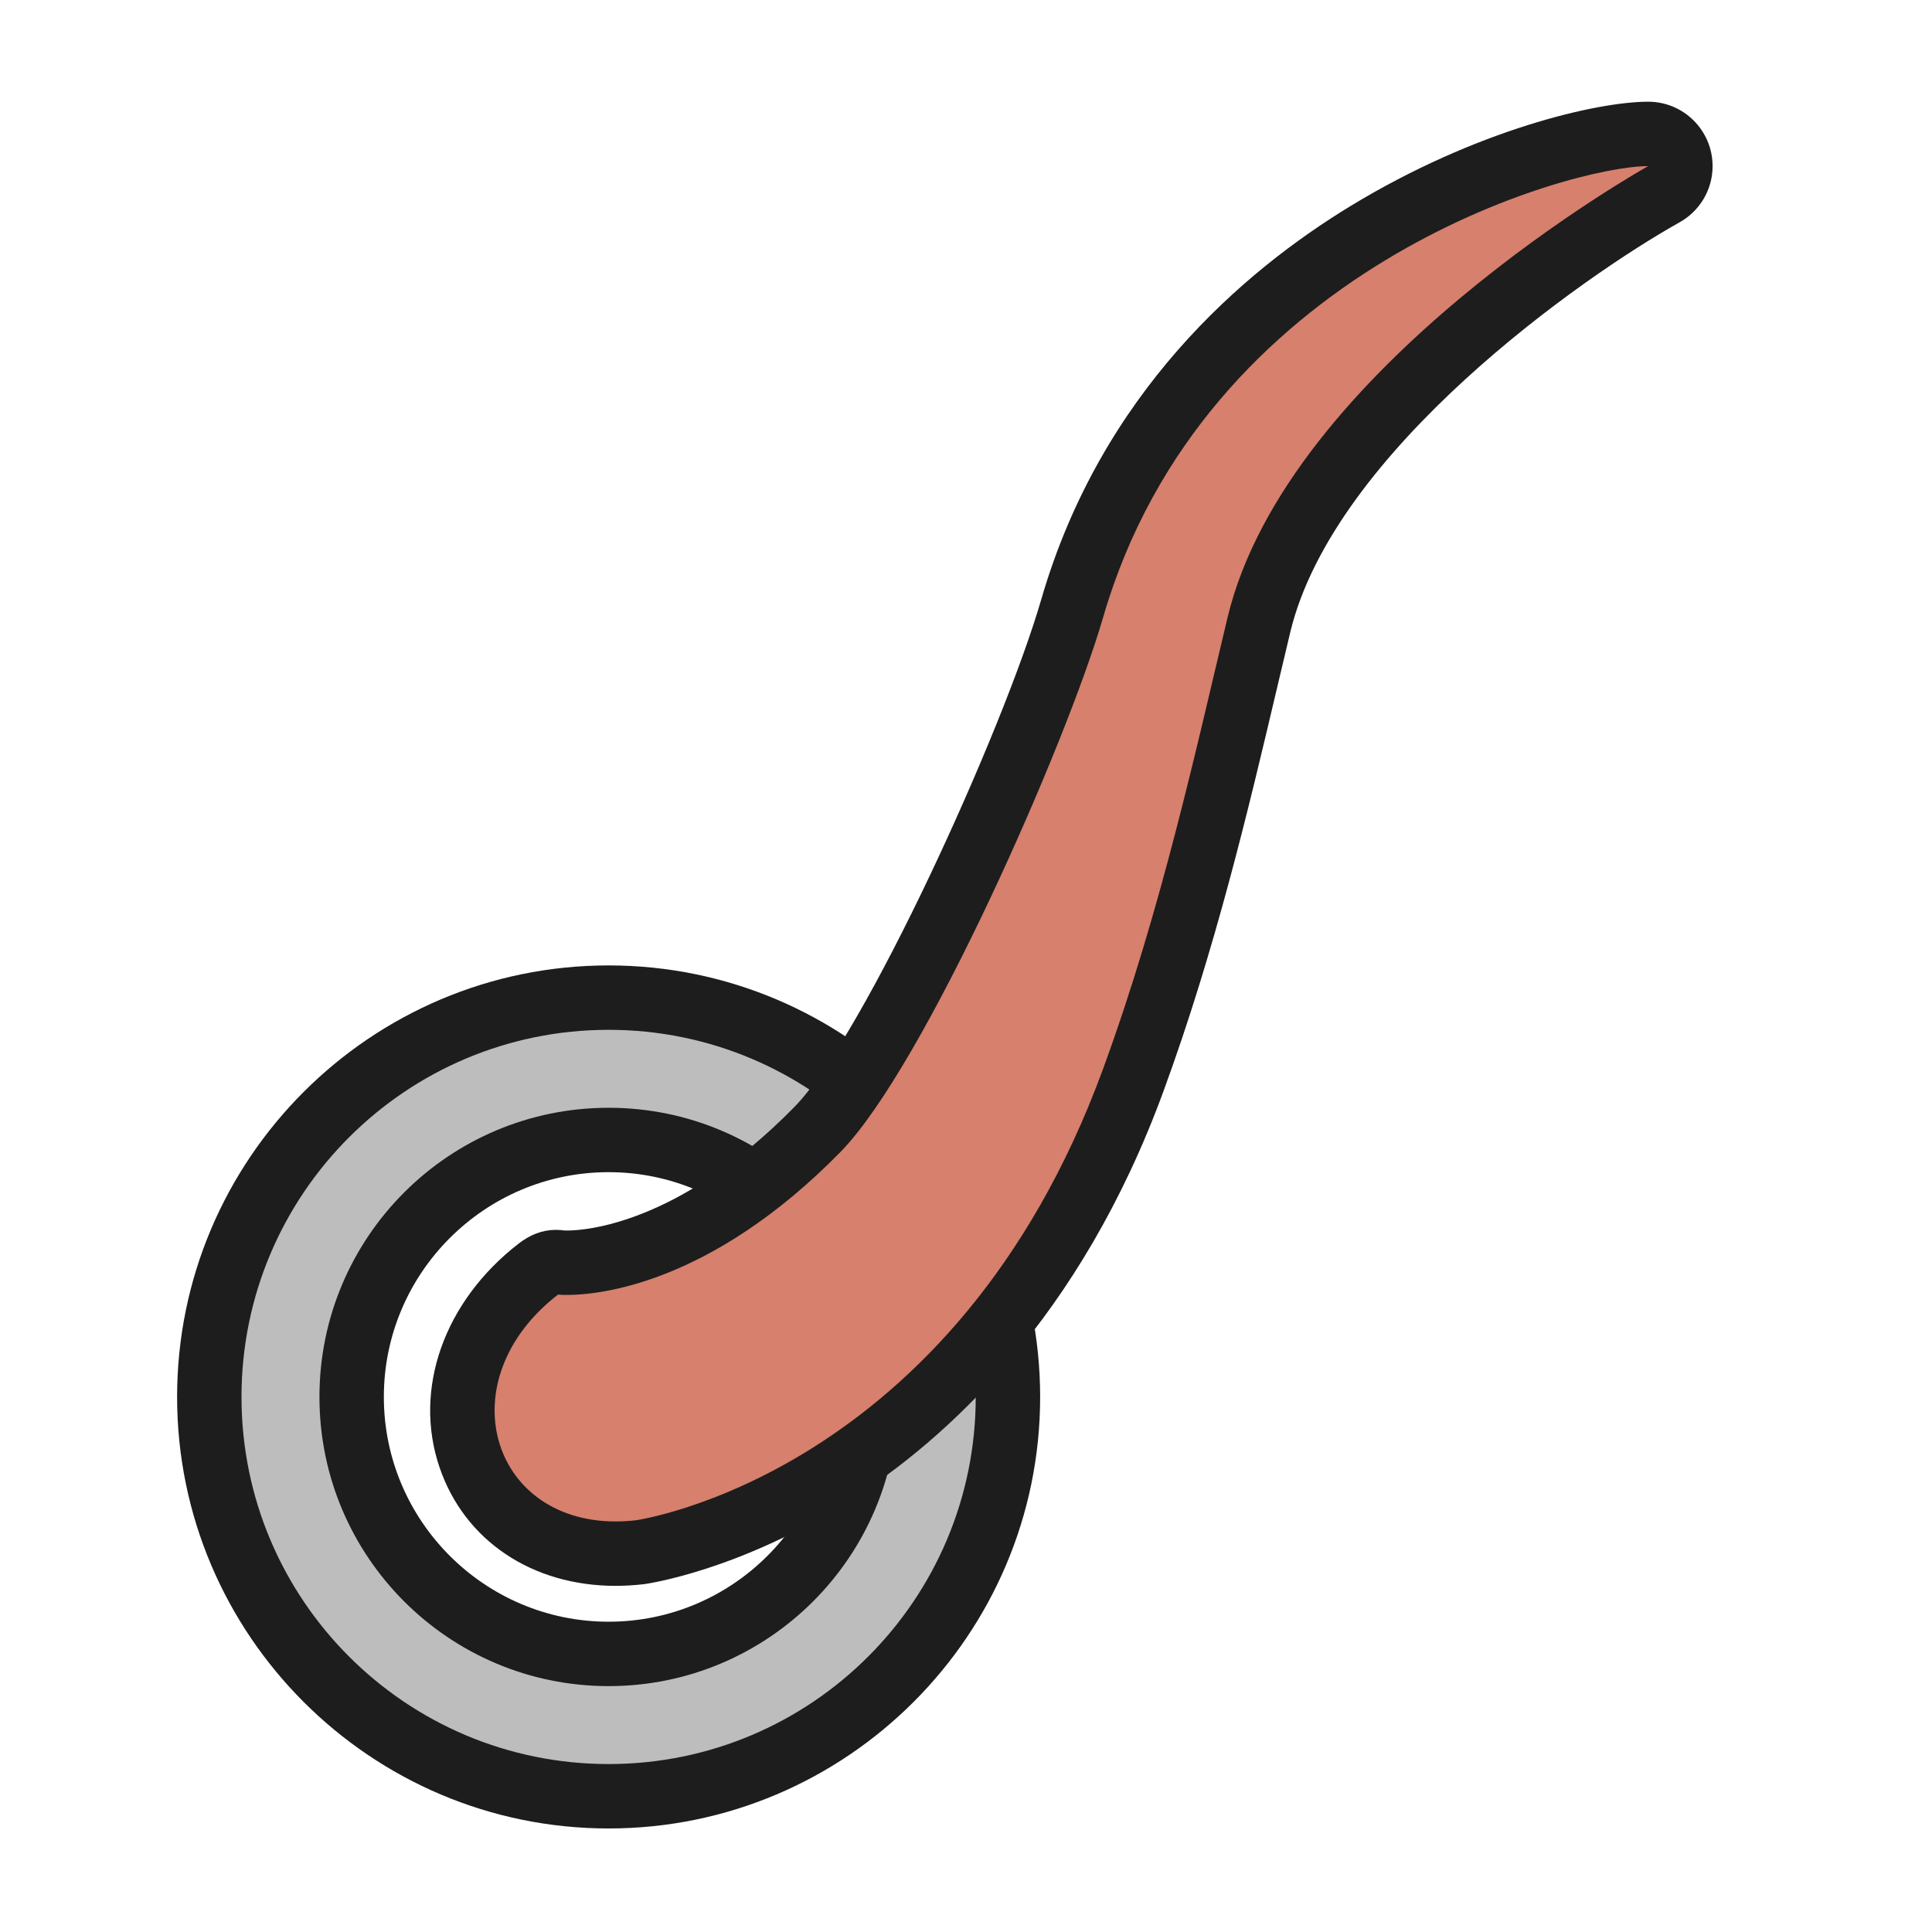 <?xml version="1.0" encoding="iso-8859-1"?>
<!-- Generator: Adobe Illustrator 19.2.1, SVG Export Plug-In . SVG Version: 6.00 Build 0)  -->
<svg version="1.1" id="Layer_1" xmlns="http://www.w3.org/2000/svg" xmlns:xlink="http://www.w3.org/1999/xlink" x="0px" y="0px"
	 viewBox="0 0 240 240" style="enable-background:new 0 0 240 240;" xml:space="preserve">
<rect style="fill-rule:evenodd;clip-rule:evenodd;fill:none;" width="240" height="240"/>
<g>
	<path style="fill-rule:evenodd;clip-rule:evenodd;fill:#BDBDBD;" d="M75.605,223.138C48.253,223.138,26,200.885,26,173.533
		c0-27.353,22.253-49.605,49.605-49.605s49.605,22.253,49.605,49.605C125.211,200.885,102.958,223.138,75.605,223.138z
		 M75.605,141.61c-17.602,0-31.922,14.32-31.922,31.923c0,17.602,14.32,31.922,31.922,31.922c17.602,0,31.922-14.32,31.922-31.922
		C107.527,155.931,93.207,141.61,75.605,141.61z"/>
	<path style="fill:#1D1D1D;" d="M75.605,127.928c25.187,0,45.605,20.418,45.605,45.605c0,25.187-20.418,45.605-45.605,45.605
		C50.418,219.138,30,198.72,30,173.533C30,148.346,50.418,127.928,75.605,127.928 M75.605,209.455
		c19.839,0,35.922-16.083,35.922-35.922c0-19.839-16.083-35.922-35.922-35.922s-35.922,16.083-35.922,35.922
		C39.683,193.372,55.766,209.455,75.605,209.455 M75.605,119.928C46.047,119.928,22,143.975,22,173.533
		c0,29.558,24.047,53.605,53.605,53.605s53.605-24.047,53.605-53.605C129.211,143.975,105.163,119.928,75.605,119.928
		L75.605,119.928z M75.605,201.455c-15.396,0-27.922-12.526-27.922-27.922c0-15.396,12.526-27.922,27.922-27.922
		s27.922,12.526,27.922,27.922C103.527,188.929,91.001,201.455,75.605,201.455L75.605,201.455z"/>
</g>
<g>
	<path style="fill-rule:evenodd;clip-rule:evenodd;fill:#D6806D;" d="M76.469,193c-8.62,0-15.545-4.591-18.072-11.98
		c-2.76-8.071,0.564-17.243,8.469-23.365c0.704-0.546,1.567-0.838,2.449-0.838c0.15,0,0.3,0.009,0.451,0.025
		c0.038,0.003,0.279,0.019,0.667,0.019c3.487,0,16.034-1.192,31.101-16.543c9.824-10.009,27.252-49.547,31.651-64.724
		c13.006-44.839,59.547-58.959,71.555-58.959c1.821,0,3.411,1.23,3.87,2.993s-0.331,3.612-1.921,4.5
		c-0.433,0.241-43.355,24.504-50.308,53.512c-0.516,2.154-1.041,4.379-1.58,6.664c-3.596,15.24-7.67,32.513-14.019,49.851
		c-19.109,52.217-59.532,58.422-61.243,58.661c-0.033,0.004-0.066,0.009-0.099,0.013C78.438,192.942,77.438,193,76.469,193z"/>
	<path style="fill:#1D1D1D;" d="M204.741,20.635h0.005 M204.741,20.635c0,0-44.797,24.977-52.249,56.073
		c-3.874,16.162-8.233,36.32-15.465,56.072c-18.504,50.562-58.04,56.074-58.04,56.074C78.12,188.952,77.281,189,76.469,189
		c-15.599,0-20.809-17.607-7.153-28.183c0,0,0.389,0.044,1.118,0.044c3.938,0,17.804-1.286,33.955-17.741
		c10.452-10.649,28.133-50.872,32.639-66.412C149.615,33.311,195.071,20.635,204.741,20.635 M204.746,12.635h-0.005
		c-6.286,0-21.305,3.442-36.916,12.925c-13.452,8.172-31.048,23.292-38.481,48.919c-4.689,16.175-21.944,54.152-30.665,63.037
		c-14.336,14.605-26.044,15.345-28.246,15.345c-0.134,0-0.233-0.003-0.297-0.005c-0.365-0.053-0.723-0.079-1.072-0.079
		c-1.699,0-3.223,0.612-4.647,1.715c-9.278,7.186-13.127,18.107-9.805,27.821C57.71,191.372,66.085,197,76.469,197
		c1.12,0,2.272-0.067,3.424-0.198c0.066-0.008,0.133-0.016,0.199-0.025c0.473-0.066,11.747-1.714,25.246-10.234
		c12.18-7.688,28.869-22.779,39.202-51.014c6.429-17.558,10.532-34.952,14.153-50.298c0.539-2.283,1.063-4.506,1.579-6.658
		c5.42-22.617,36.502-44.301,48.222-50.871c2.528-1.345,4.25-4.005,4.25-7.067C212.743,16.216,209.164,12.635,204.746,12.635
		L204.746,12.635z M204.741,28.635h0.005H204.741L204.741,28.635z"/>
</g>
</svg>
